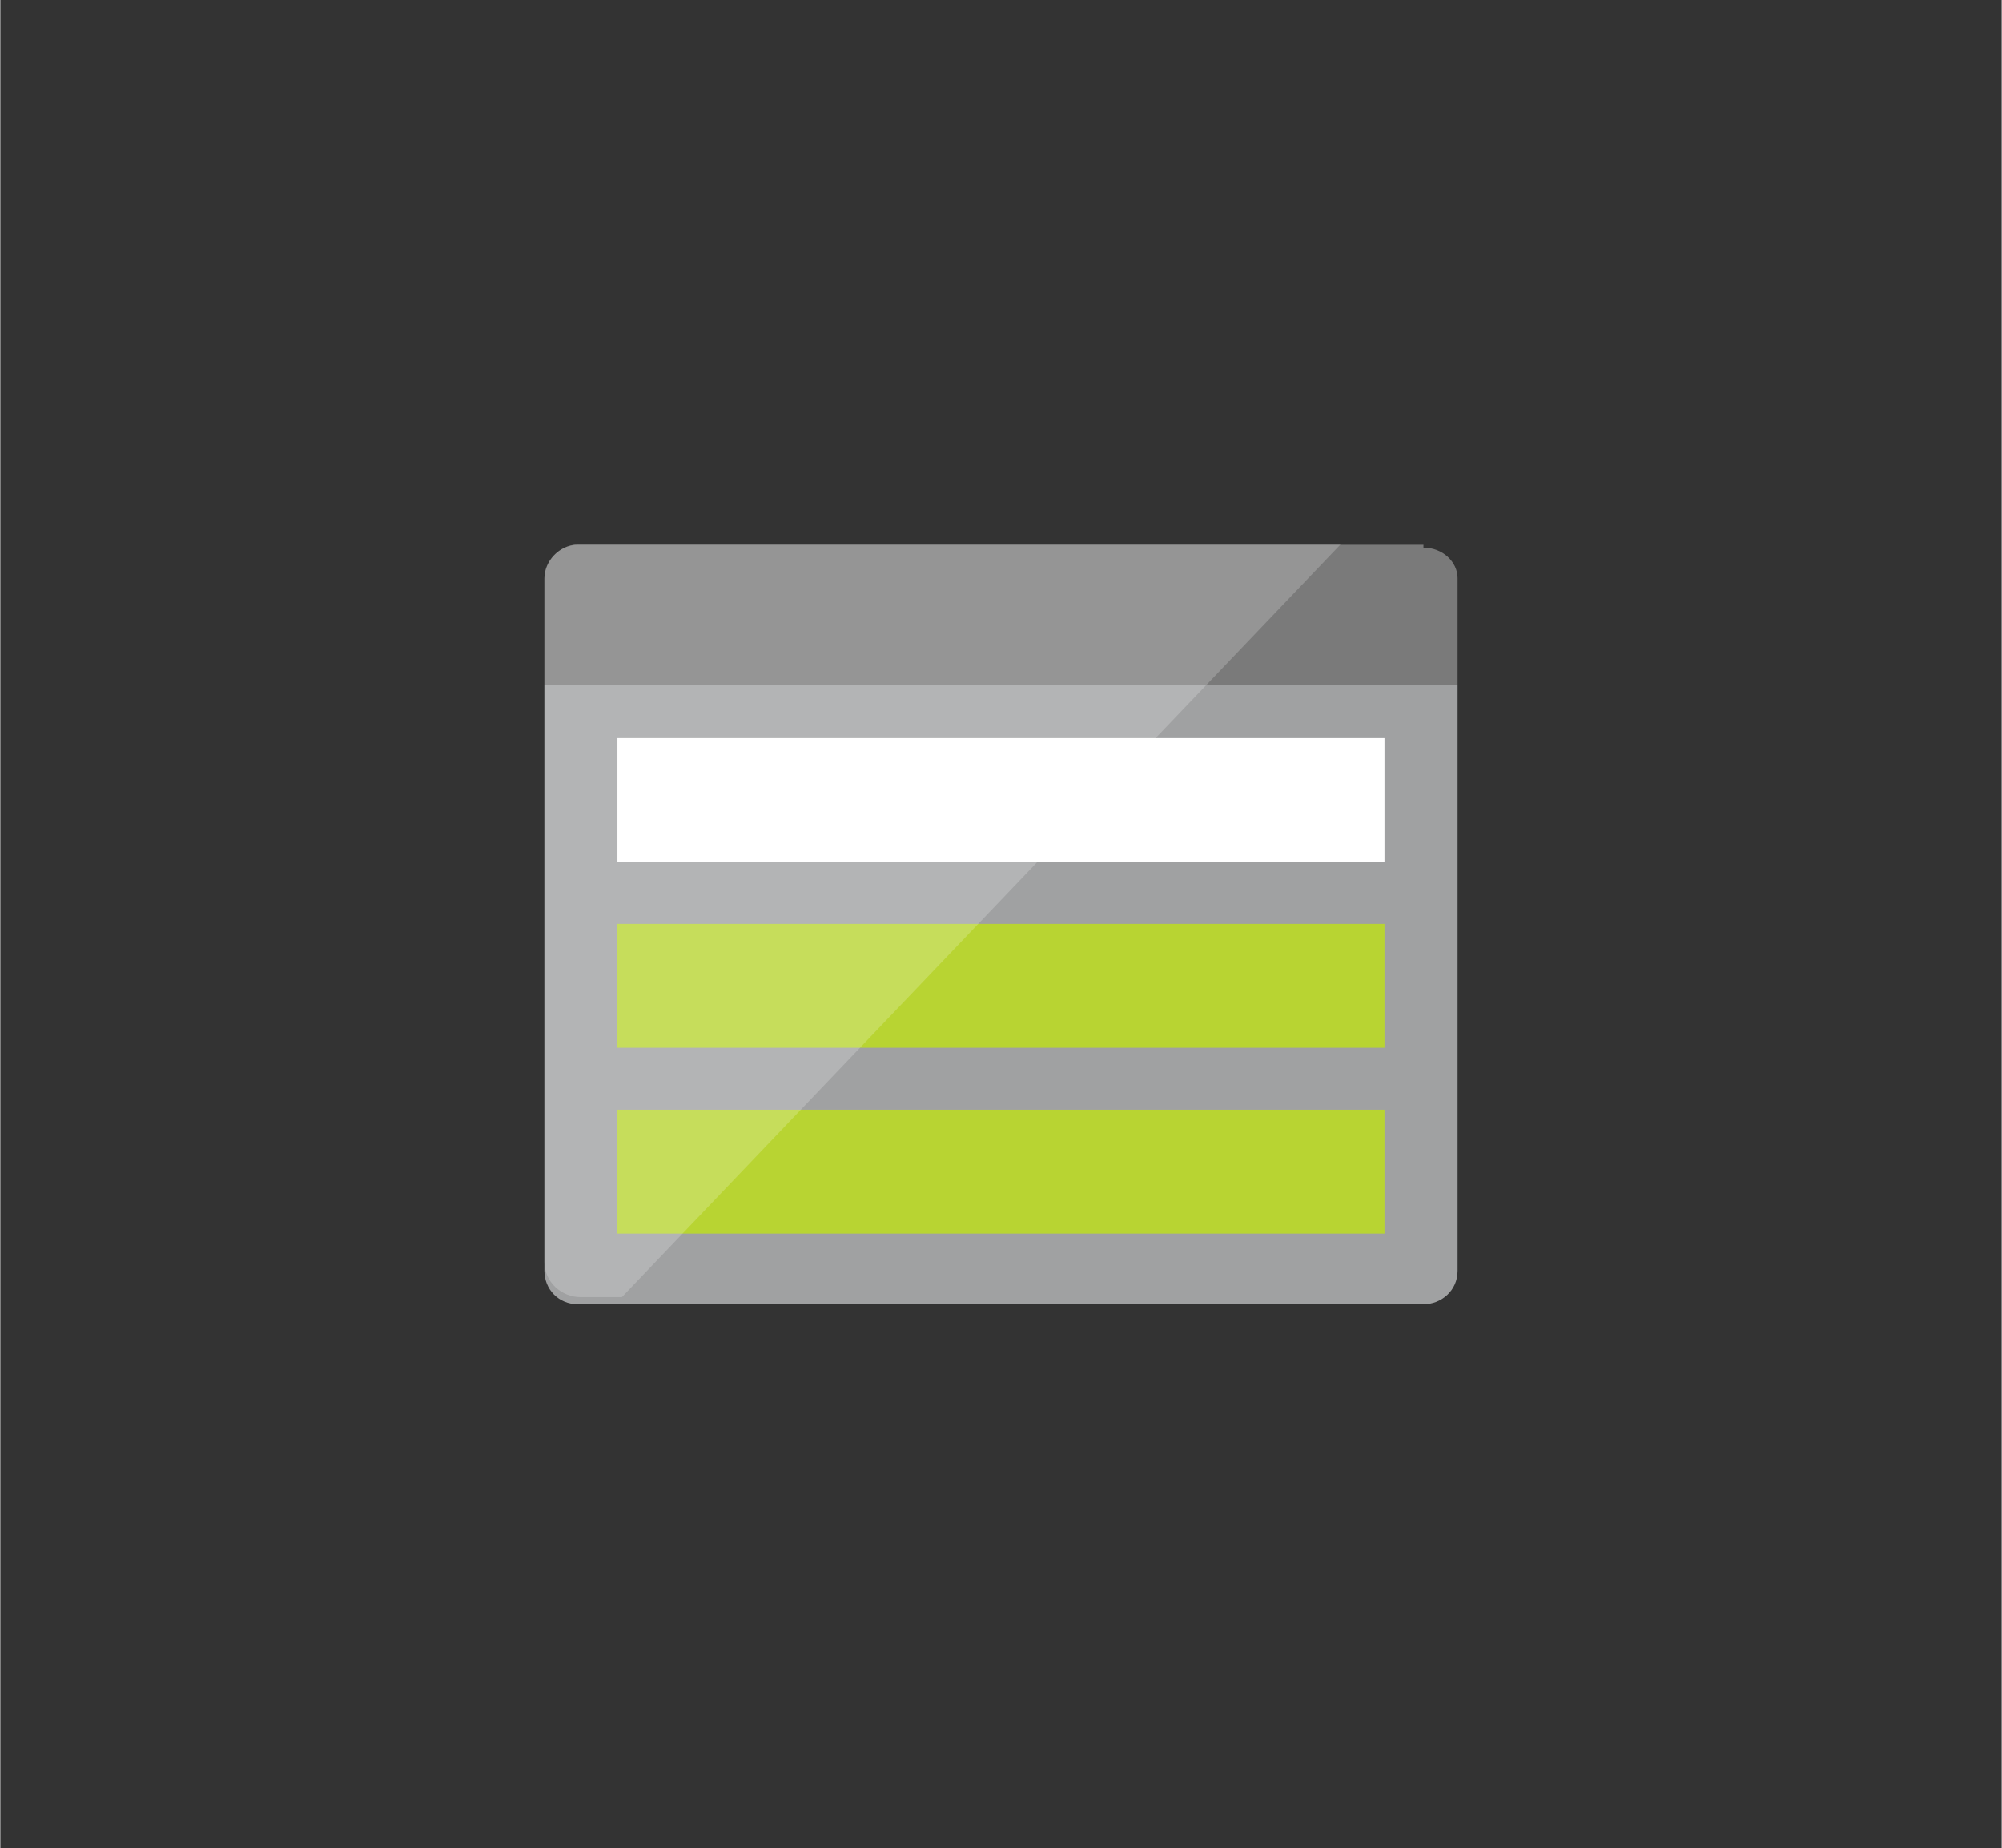 <?xml version="1.0" encoding="UTF-8" standalone="no"?>
<!DOCTYPE svg PUBLIC "-//W3C//DTD SVG 1.1//EN" "http://www.w3.org/Graphics/SVG/1.1/DTD/svg11.dtd">
<!-- Generated by Microsoft Visio, SVG Export 021_ASCTasks_Storage.svg Page-1 -->
<svg xmlns="http://www.w3.org/2000/svg" xmlns:xlink="http://www.w3.org/1999/xlink" xmlns:ev="http://www.w3.org/2001/xml-events"
		xmlns:v="http://schemas.microsoft.com/visio/2003/SVGExtensions/" width="0.391in" height="0.361in"
		viewBox="0 0 28.14 25.989" xml:space="preserve" color-interpolation-filters="sRGB" class="st9">
	<rect x="0" y="0" width="28.14" height="25.989" fill="#333333" stroke="none"/>
	<v:documentProperties v:langID="3082" v:metric="true" v:viewMarkup="false"/>

	<style type="text/css">
	<![CDATA[
		.st1 {fill:#a0a1a2;stroke:none;stroke-linecap:butt;stroke-width:7.65}
		.st2 {fill:#7a7a7a;stroke:none;stroke-width:1}
		.st3 {fill:none;stroke:none;stroke-width:1}
		.st4 {fill:none}
		.st5 {stroke:none;stroke-linecap:butt;stroke-width:7.65}
		.st6 {fill:#b8d432;stroke:none;stroke-linecap:butt;stroke-width:7.65}
		.st7 {fill:#ffffff;stroke:none;stroke-linecap:butt;stroke-width:7.65}
		.st8 {fill:#ffffff;fill-opacity:0.2;stroke:none;stroke-linecap:butt;stroke-width:7.65}
		.st9 {fill:none;fill-rule:evenodd;font-size:12px;overflow:visible;stroke-linecap:square;stroke-miterlimit:3}
	]]>
	</style>

	<g v:mID="0" v:index="1" v:groupContext="foregroundPage">
		<title>Page-1</title>
		<v:pageProperties v:drawingScale="1" v:pageScale="1" v:drawingUnits="19" v:shadowOffsetX="8.99999"
				v:shadowOffsetY="-8.99999"/>
		<g id="group33-1" transform="translate(7.65,-7.65)" v:mID="33" v:groupContext="group">
			<title>Azure Files Storage</title>
			<g id="shape34-2" v:mID="34" v:groupContext="shape">
				<title>Sheet.34</title>
				<path d="M0 25.52 C0 25.78 0.2 25.99 0.47 25.99 L12.36 25.99 C12.61 25.99 12.84 25.8 12.84 25.52 L12.84 17.28 L0
							 17.28 L0 25.52 Z" class="st1"/>
			</g>
			<g id="group35-4" transform="translate(3.19744E-14,-8.709)" v:mID="35" v:groupContext="group">
				<title>Sheet.35</title>
				<g id="shape36-5" v:mID="36" v:groupContext="shape">
					<title>Sheet.36</title>
					<path d="M12.36 24.02 L0.47 24.02 C0.2 24.02 0 24.26 0 24.49 L0 25.99 L12.84 25.99 L12.84 24.49 C12.84 24.26
								 12.63 24.06 12.36 24.06 L12.36 24.02 Z" class="st2"/>
				</g>
				<g id="group37-7" v:mID="37" v:groupContext="group">
					<title>Sheet.37</title>
					<g id="shape38-8" v:mID="38" v:groupContext="shape">
						<title>Sheet.38</title>
						<path d="M12.36 24.02 L0.47 24.02 C0.2 24.02 0 24.26 0 24.49 L0 25.99 L12.84 25.99 L12.84 24.49 C12.84 24.26
									 12.63 24.06 12.36 24.06 L12.36 24.02 Z" class="st3"/>
					</g>
					<g id="shape39-10" v:mID="39" v:groupContext="shape">
						<title>Sheet.39</title>
						<path d="M12.36 24.02 L0.47 24.02 C0.2 24.02 0 24.26 0 24.49 L0 25.99 L12.84 25.99 L12.84 24.49 C12.84 24.26
									 12.63 24.06 12.36 24.06 L12.36 24.02 Z" class="st4"/>
						<path d="M12.36 24.02 L0.47 24.02 C0.2 24.02 0 24.26 0 24.49 L0 25.99 L12.84 25.99 L12.84 24.49 C12.84 24.26
									 12.63 24.06 12.36 24.06" class="st5"/>
					</g>
				</g>
			</g>
			<g id="shape40-13" v:mID="40" v:groupContext="shape" transform="translate(1.027,-3.606)">
				<title>Sheet.40</title>
				<rect x="0" y="24.248" width="10.785" height="1.742" class="st6"/>
			</g>
			<g id="shape41-15" v:mID="41" v:groupContext="shape" transform="translate(1.027,-6.218)">
				<title>Sheet.41</title>
				<rect x="0" y="24.248" width="10.785" height="1.742" class="st7"/>
			</g>
			<g id="shape42-17" v:mID="42" v:groupContext="shape" transform="translate(1.027,-0.993)">
				<title>Sheet.42</title>
				<rect x="0" y="24.248" width="10.785" height="1.742" class="st6"/>
			</g>
			<g id="shape43-19" v:mID="43" v:groupContext="shape" transform="translate(2.29816E-14,-0.1)">
				<title>Sheet.43</title>
				<path d="M0.51 15.4 C0.24 15.4 0 15.61 0 15.89 L0 17.72 L0 18.53 L0 25.49 C0 25.78 0.24 25.99 0.51 25.99 L1.09 25.99
							 L11.2 15.4 L0.51 15.4 Z" class="st8"/>
			</g>
		</g>
	</g>
</svg>
